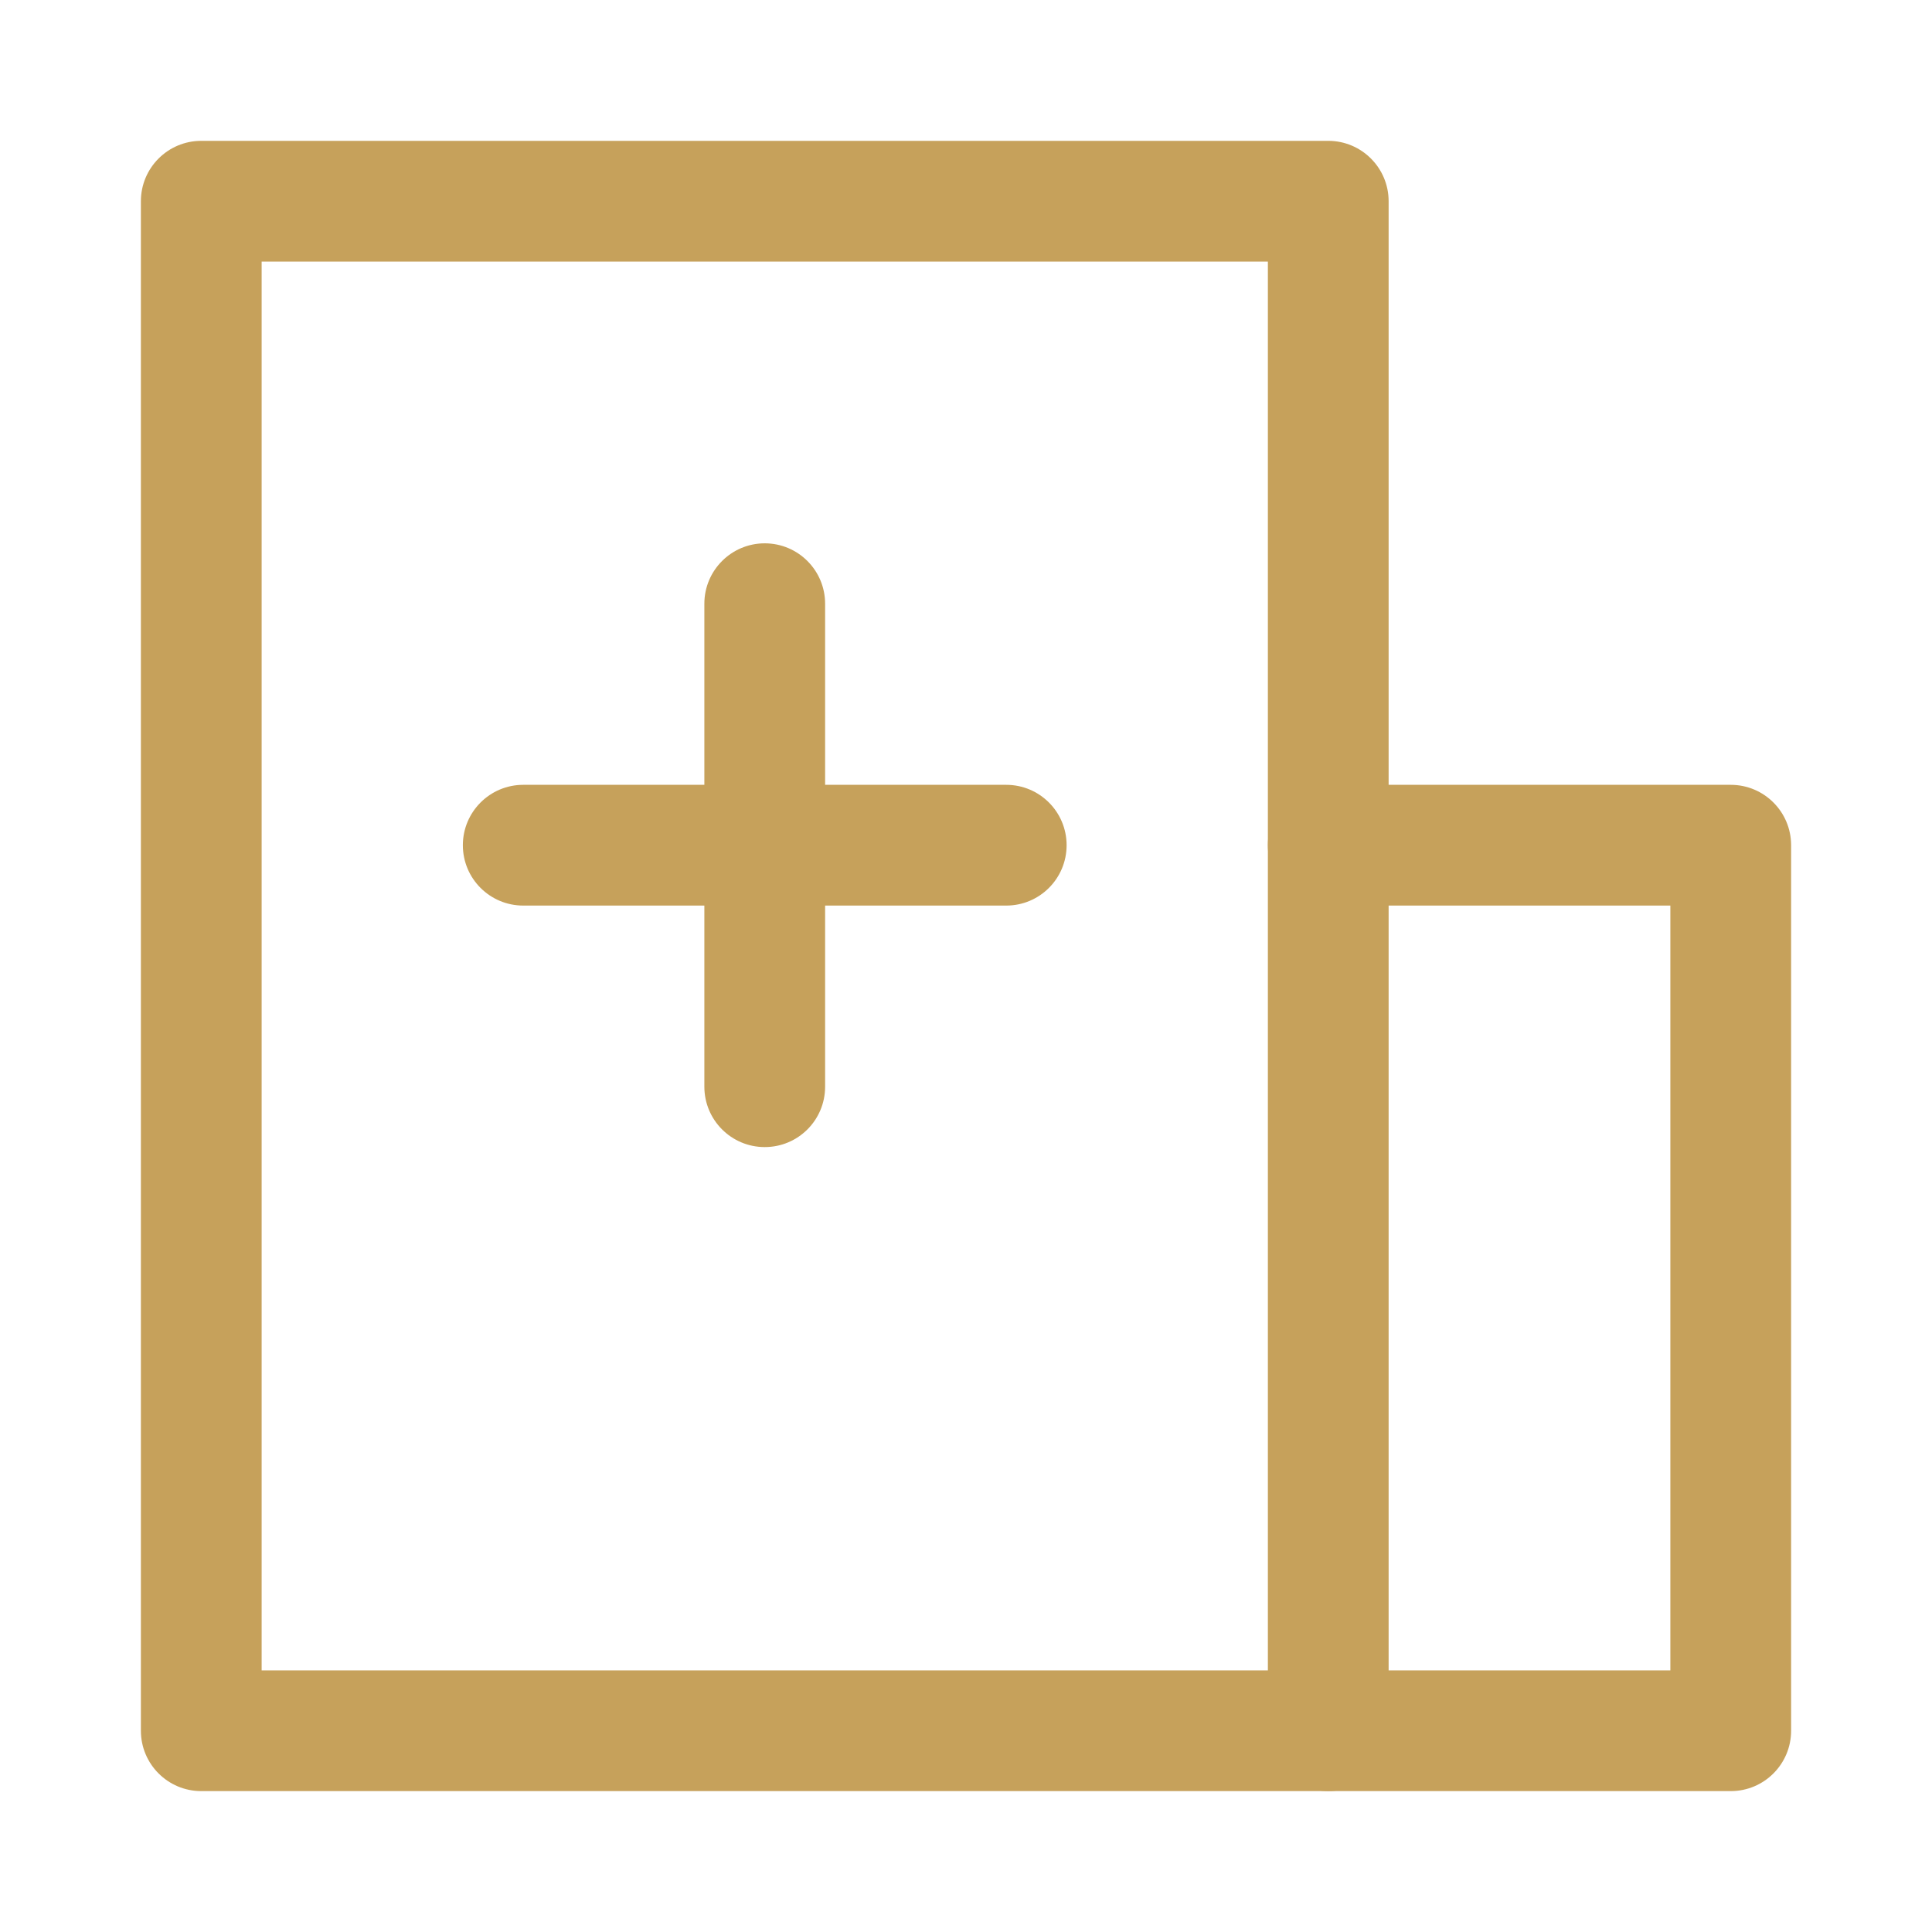 <svg width="40" height="40" viewBox="0 0 40 40" fill="none" xmlns="http://www.w3.org/2000/svg">
<path fill-rule="evenodd" clip-rule="evenodd" d="M2.917 4.166C2.917 3.476 3.476 2.916 4.167 2.916H27.5C28.19 2.916 28.75 3.476 28.75 4.166V35.833C28.75 36.523 28.19 37.083 27.5 37.083H4.167C3.476 37.083 2.917 36.523 2.917 35.833V4.166ZM5.417 5.416V34.583H26.25V5.416H5.417Z" fill="#C6A15B"/>
<path fill-rule="evenodd" clip-rule="evenodd" d="M26.25 17.499C26.25 16.809 26.81 16.249 27.5 16.249H35.833C36.524 16.249 37.083 16.809 37.083 17.499V35.833C37.083 36.523 36.524 37.083 35.833 37.083H27.5C26.81 37.083 26.25 36.523 26.25 35.833C26.25 35.142 26.81 34.583 27.5 34.583H34.583V18.749H27.5C26.81 18.749 26.25 18.19 26.25 17.499Z" fill="#C6A15B"/>
<path fill-rule="evenodd" clip-rule="evenodd" d="M9.583 17.499C9.583 16.809 10.143 16.249 10.833 16.249H20.833C21.524 16.249 22.083 16.809 22.083 17.499C22.083 18.19 21.524 18.749 20.833 18.749H10.833C10.143 18.749 9.583 18.19 9.583 17.499Z" fill="#C6A15B"/>
<path fill-rule="evenodd" clip-rule="evenodd" d="M15.833 11.249C16.524 11.249 17.083 11.809 17.083 12.499V22.499C17.083 23.19 16.524 23.749 15.833 23.749C15.143 23.749 14.583 23.19 14.583 22.499V12.499C14.583 11.809 15.143 11.249 15.833 11.249Z" fill="#C6A15B"/>
</svg>
